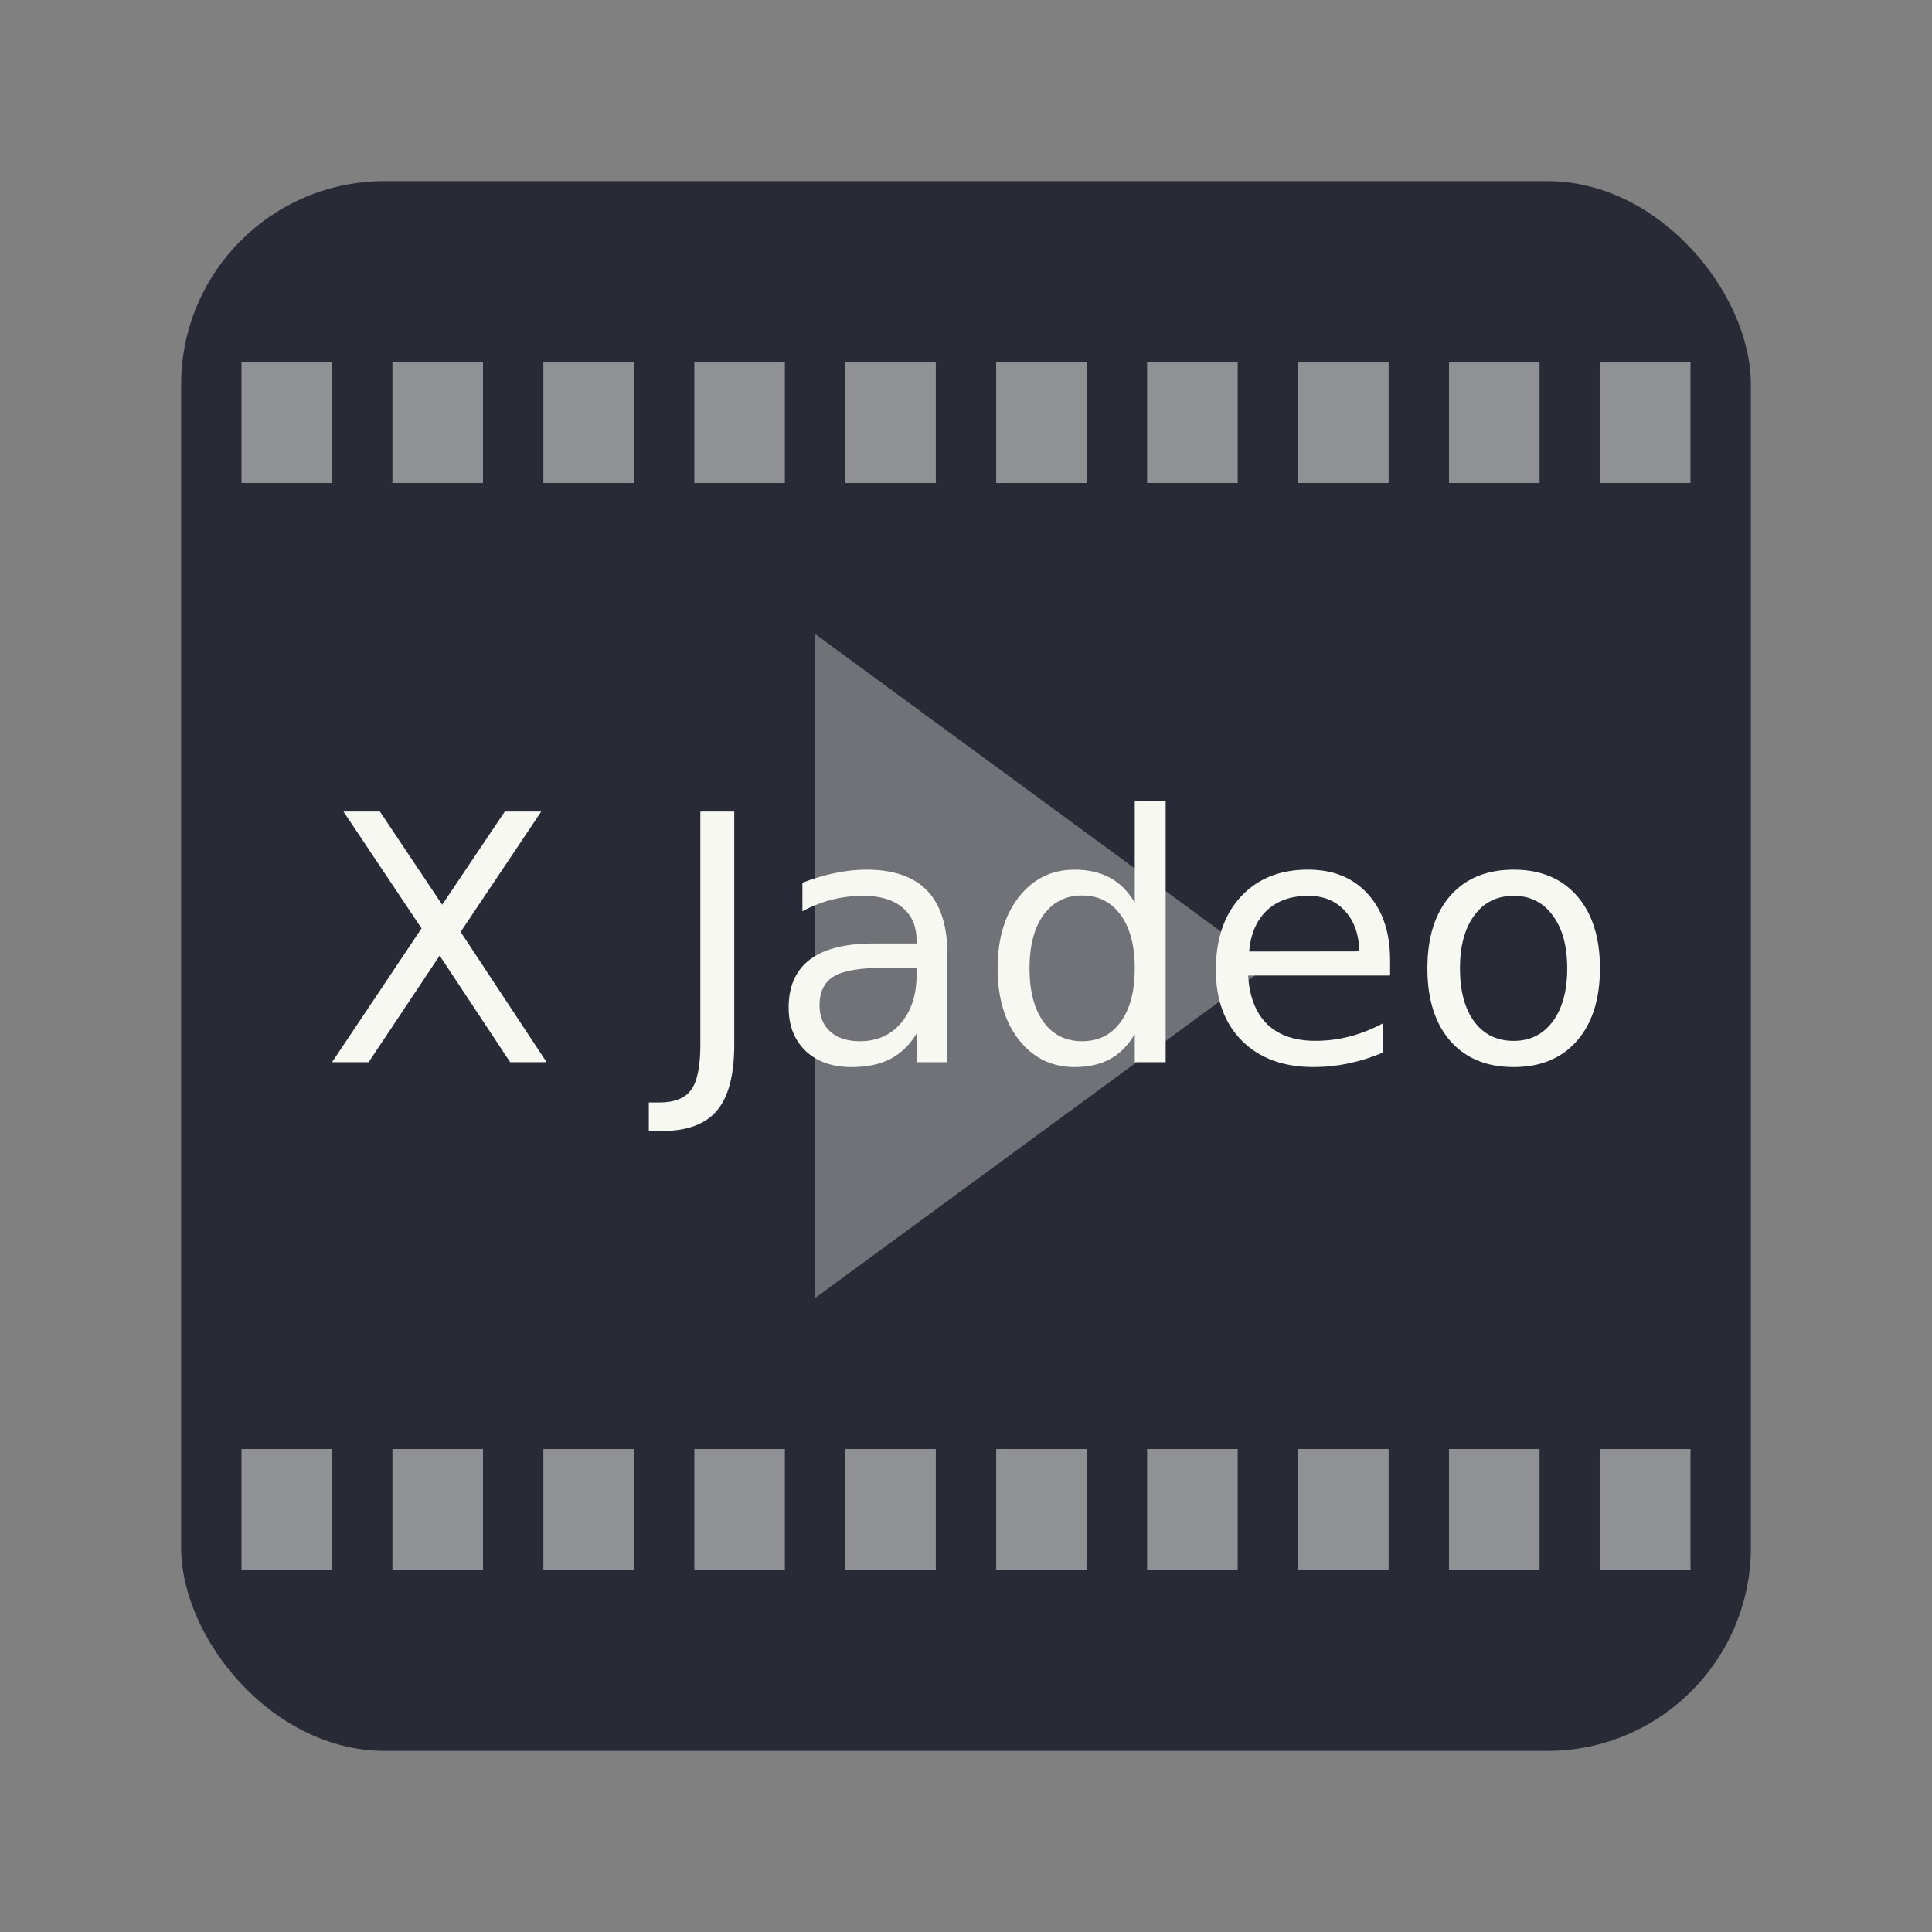 <svg xmlns="http://www.w3.org/2000/svg" width="64" height="64"><rect width="100%" height="100%" fill="#808080" stroke="none"/><rect width="52" height="52" x="6" y="6" fill="#282a36" rx="6.741" ry="6.741"/><path fill="#f8f8f2" d="M11 12v4H8v-4z" opacity=".5"/><path fill="#f8f8f2" d="m41.999 32-15 11V21z" opacity=".35"/><g fill="#f8f8f2" stroke-width=".285" aria-label="X Jadeo"><path d="M11.378 26.884h1.207l2.063 3.086 2.074-3.086h1.207l-2.67 3.987 2.848 4.315H16.9l-2.336-3.53-2.352 3.53H11l2.964-4.432zM23.2 26.884h1.123v7.724q0 1.501-.572 2.18-.568.678-1.83.678h-.428v-.945h.35q.745 0 1.051-.417.306-.417.306-1.496zM29.345 32.056q-1.24 0-1.718.284-.479.283-.479.967 0 .545.356.868.362.317.979.317.85 0 1.362-.601.518-.606.518-1.607v-.228zm2.04-.423v3.554h-1.022v-.946q-.35.568-.873.84-.523.267-1.28.267-.956 0-1.523-.534-.562-.54-.562-1.44 0-1.051.701-1.585.706-.534 2.102-.534h1.435v-.1q0-.706-.468-1.09-.461-.389-1.3-.389-.535 0-1.04.128t-.974.384v-.946q.562-.217 1.09-.322.529-.111 1.029-.111 1.351 0 2.018.7.668.7.668 2.124zM37.591 29.904v-3.37h1.023v8.653h-1.023v-.935q-.323.556-.817.829-.49.267-1.18.267-1.128 0-1.84-.901-.706-.9-.706-2.369t.706-2.369q.712-.9 1.84-.9.69 0 1.18.272.494.267.817.823zm-3.487 2.174q0 1.129.462 1.774.467.64 1.279.64.812 0 1.279-.64.467-.645.467-1.774t-.467-1.768q-.467-.645-1.28-.645-.81 0-1.278.645-.462.64-.462 1.768zM46.049 31.816v.5h-4.704q.066 1.057.634 1.613.572.55 1.59.55.59 0 1.14-.144.556-.145 1.1-.434v.968q-.55.233-1.128.356-.578.122-1.173.122-1.49 0-2.363-.867-.868-.868-.868-2.347 0-1.53.823-2.425.829-.9 2.23-.9 1.257 0 1.985.812.734.806.734 2.196zm-1.023-.3q-.011-.84-.473-1.34-.456-.5-1.212-.5-.856 0-1.374.483-.511.484-.589 1.362zM50.142 29.676q-.823 0-1.301.645-.478.64-.478 1.757t.472 1.763q.478.64 1.307.64.817 0 1.296-.646t.478-1.757q0-1.106-.478-1.751-.479-.651-1.296-.651zm0-.867q1.335 0 2.096.867.762.867.762 2.402 0 1.53-.762 2.402-.761.868-2.096.868-1.34 0-2.102-.868-.756-.873-.756-2.402 0-1.535.756-2.402.762-.867 2.102-.867z"/></g><path fill="#f8f8f2" d="M16 12v4h-3v-4zM21 12v4h-3v-4zM26 12v4h-3v-4zM31 12v4h-3v-4zM36 12v4h-3v-4zM41 12v4h-3v-4zM46 12v4h-3v-4zM51 12v4h-3v-4zM56 12v4h-3v-4zM11 48v4H8v-4zM16 48v4h-3v-4zM21 48v4h-3v-4zM26 48v4h-3v-4zM31 48v4h-3v-4zM36 48v4h-3v-4zM41 48v4h-3v-4zM46 48v4h-3v-4zM51 48v4h-3v-4zM56 48v4h-3v-4z" opacity=".5"/></svg>